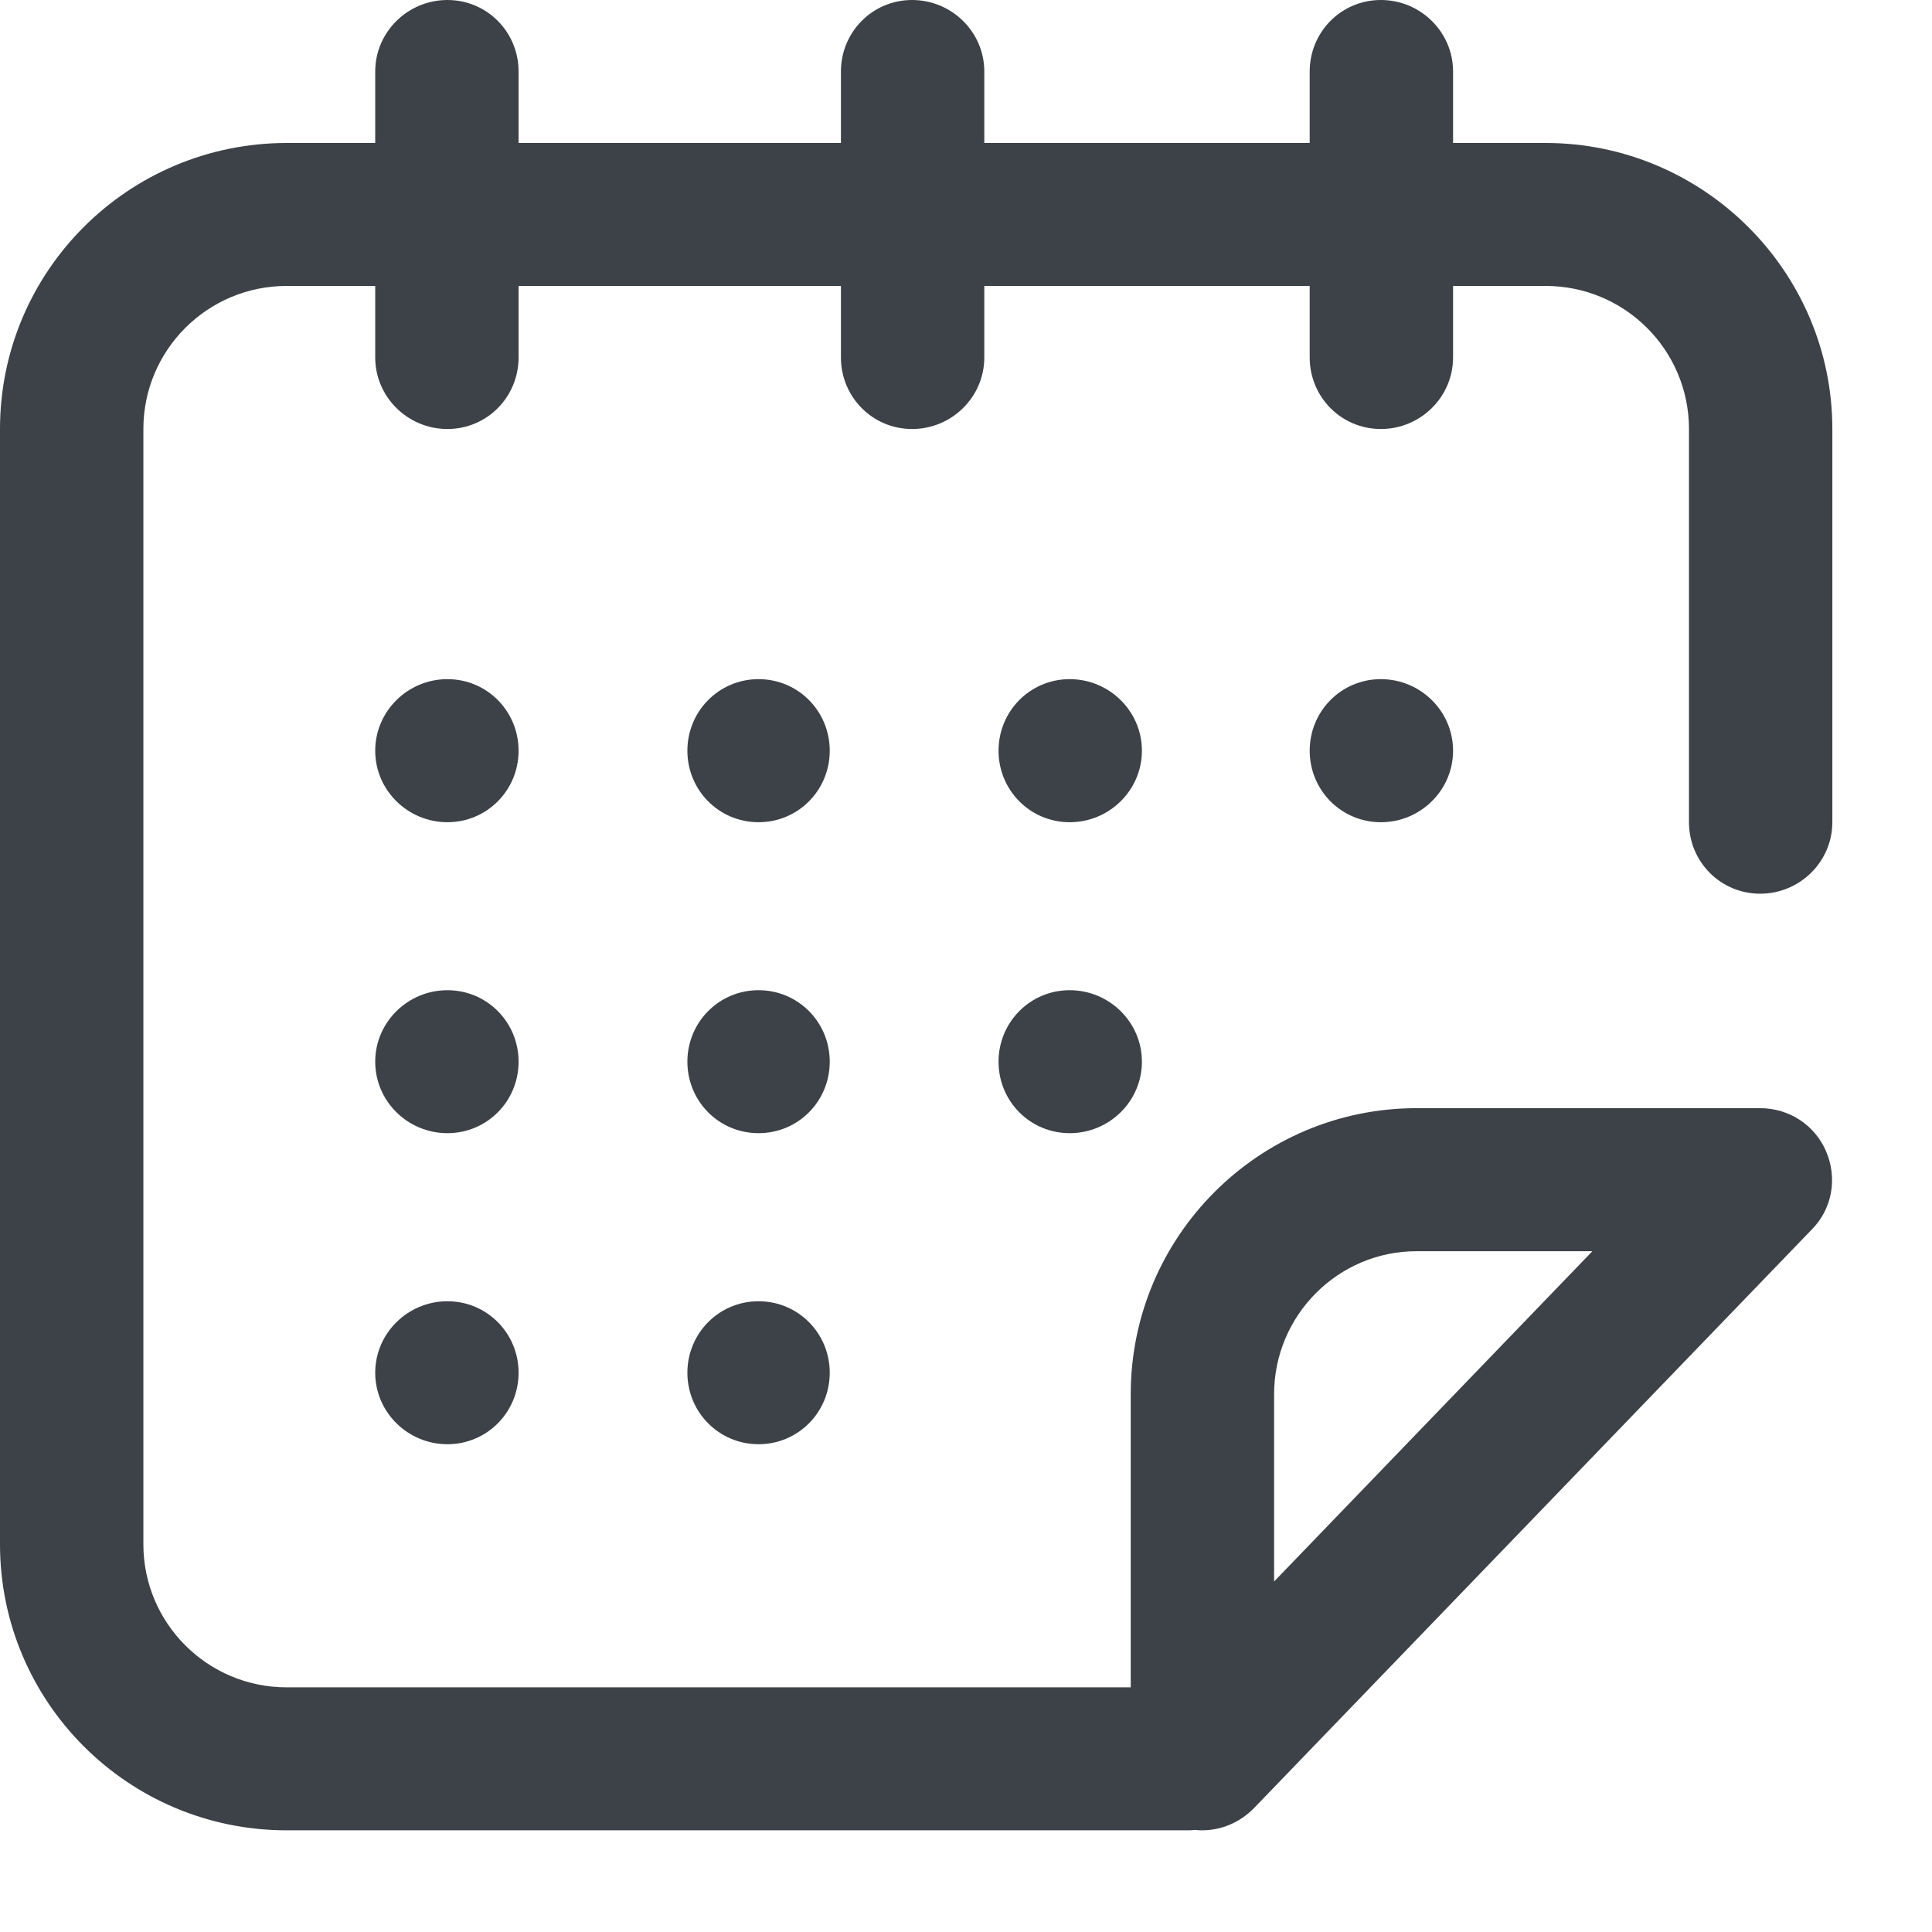<?xml version="1.0" encoding="UTF-8" standalone="no"?>
<!DOCTYPE svg PUBLIC "-//W3C//DTD SVG 1.1//EN" "http://www.w3.org/Graphics/SVG/1.1/DTD/svg11.dtd">
<svg width="100%" height="100%" viewBox="0 0 19 19" version="1.1" xmlns="http://www.w3.org/2000/svg" xmlns:xlink="http://www.w3.org/1999/xlink" xml:space="preserve" xmlns:serif="http://www.serif.com/" style="fill-rule:evenodd;clip-rule:evenodd;stroke-linejoin:round;stroke-miterlimit:2;">
    <g transform="matrix(1,0,0,1,-1146,-211)">
        <path id="Forma-1" serif:id="Forma 1" d="M1158.88,212.406L1158.88,211.703C1158.88,211.315 1159.19,211 1159.58,211C1159.97,211 1160.29,211.315 1160.29,211.703L1160.29,212.406L1161.2,212.406C1162.75,212.406 1164.02,213.668 1164.02,215.219L1164.02,219.086C1164.02,219.474 1163.7,219.789 1163.31,219.789C1162.92,219.789 1162.61,219.474 1162.61,219.086L1162.61,215.219C1162.61,214.443 1161.98,213.812 1161.2,213.812L1160.29,213.812L1160.29,214.515C1160.29,214.904 1159.97,215.219 1159.58,215.219C1159.19,215.219 1158.88,214.904 1158.88,214.515L1158.88,213.812L1155.68,213.812L1155.68,214.515C1155.68,214.904 1155.36,215.219 1154.97,215.219C1154.58,215.219 1154.27,214.904 1154.27,214.515L1154.27,213.812L1151.1,213.812L1151.1,214.515C1151.1,214.904 1150.79,215.219 1150.4,215.219C1150.01,215.219 1149.69,214.904 1149.69,214.515L1149.69,213.812L1148.82,213.812C1148.04,213.812 1147.41,214.443 1147.41,215.219L1147.41,226.187C1147.41,226.963 1148.04,227.594 1148.82,227.594L1157.12,227.594L1157.12,224.711C1157.12,223.16 1158.38,221.899 1159.93,221.898L1163.31,221.898C1163.6,221.899 1163.85,222.067 1163.96,222.326C1164.07,222.586 1164.02,222.886 1163.82,223.089L1158.33,228.784C1158.19,228.925 1158.01,229 1157.82,229C1157.8,229 1157.78,228.999 1157.75,228.996C1157.73,228.999 1157.71,229 1157.68,229L1148.82,229C1147.26,229 1146,227.738 1146,226.187L1146,215.219C1146,213.668 1147.26,212.407 1148.82,212.406L1149.69,212.406L1149.69,211.703C1149.69,211.315 1150.01,211 1150.4,211C1150.79,211 1151.1,211.315 1151.1,211.703L1151.1,212.406L1154.27,212.406L1154.27,211.703C1154.27,211.315 1154.58,211 1154.97,211C1155.36,211 1155.68,211.315 1155.68,211.703L1155.68,212.406L1158.88,212.406ZM1158.53,224.711C1158.53,223.935 1159.16,223.305 1159.93,223.305L1161.66,223.305L1158.53,226.553L1158.53,224.711ZM1150.4,223.797C1150.79,223.797 1151.1,224.112 1151.1,224.5C1151.1,224.888 1150.79,225.203 1150.4,225.203C1150.01,225.203 1149.69,224.888 1149.69,224.5C1149.69,224.112 1150.01,223.797 1150.4,223.797ZM1153.46,223.797C1153.85,223.797 1154.16,224.112 1154.16,224.5C1154.16,224.888 1153.85,225.203 1153.46,225.203C1153.07,225.203 1152.76,224.888 1152.76,224.5C1152.76,224.112 1153.07,223.797 1153.46,223.797ZM1156.52,220.738C1156.91,220.738 1157.23,221.053 1157.23,221.441C1157.23,221.83 1156.91,222.144 1156.52,222.144C1156.13,222.144 1155.82,221.83 1155.82,221.441C1155.82,221.053 1156.13,220.738 1156.52,220.738ZM1153.46,220.738C1153.85,220.738 1154.16,221.053 1154.16,221.441C1154.16,221.83 1153.85,222.144 1153.46,222.144C1153.07,222.144 1152.76,221.83 1152.76,221.441C1152.76,221.053 1153.07,220.738 1153.46,220.738ZM1150.4,220.738C1150.79,220.738 1151.1,221.053 1151.1,221.441C1151.1,221.83 1150.79,222.144 1150.4,222.144C1150.01,222.144 1149.69,221.83 1149.69,221.441C1149.69,221.053 1150.01,220.738 1150.4,220.738ZM1156.52,217.679C1156.91,217.679 1157.23,217.994 1157.23,218.383C1157.23,218.771 1156.91,219.086 1156.52,219.086C1156.13,219.086 1155.82,218.771 1155.82,218.383C1155.82,217.994 1156.13,217.679 1156.52,217.679ZM1159.58,217.679C1159.97,217.679 1160.29,217.994 1160.29,218.383C1160.29,218.771 1159.97,219.086 1159.58,219.086C1159.19,219.086 1158.88,218.771 1158.88,218.383C1158.88,217.994 1159.19,217.679 1159.58,217.679ZM1150.4,217.679C1150.79,217.679 1151.1,217.994 1151.1,218.383C1151.1,218.771 1150.79,219.086 1150.4,219.086C1150.01,219.086 1149.69,218.771 1149.69,218.383C1149.69,217.994 1150.01,217.679 1150.4,217.679ZM1153.46,217.679C1153.85,217.679 1154.16,217.994 1154.16,218.383C1154.16,218.771 1153.85,219.086 1153.46,219.086C1153.07,219.086 1152.76,218.771 1152.76,218.383C1152.76,217.994 1153.07,217.679 1153.46,217.679Z" style="fill:rgb(61,66,72);"/>
    </g>
</svg>
